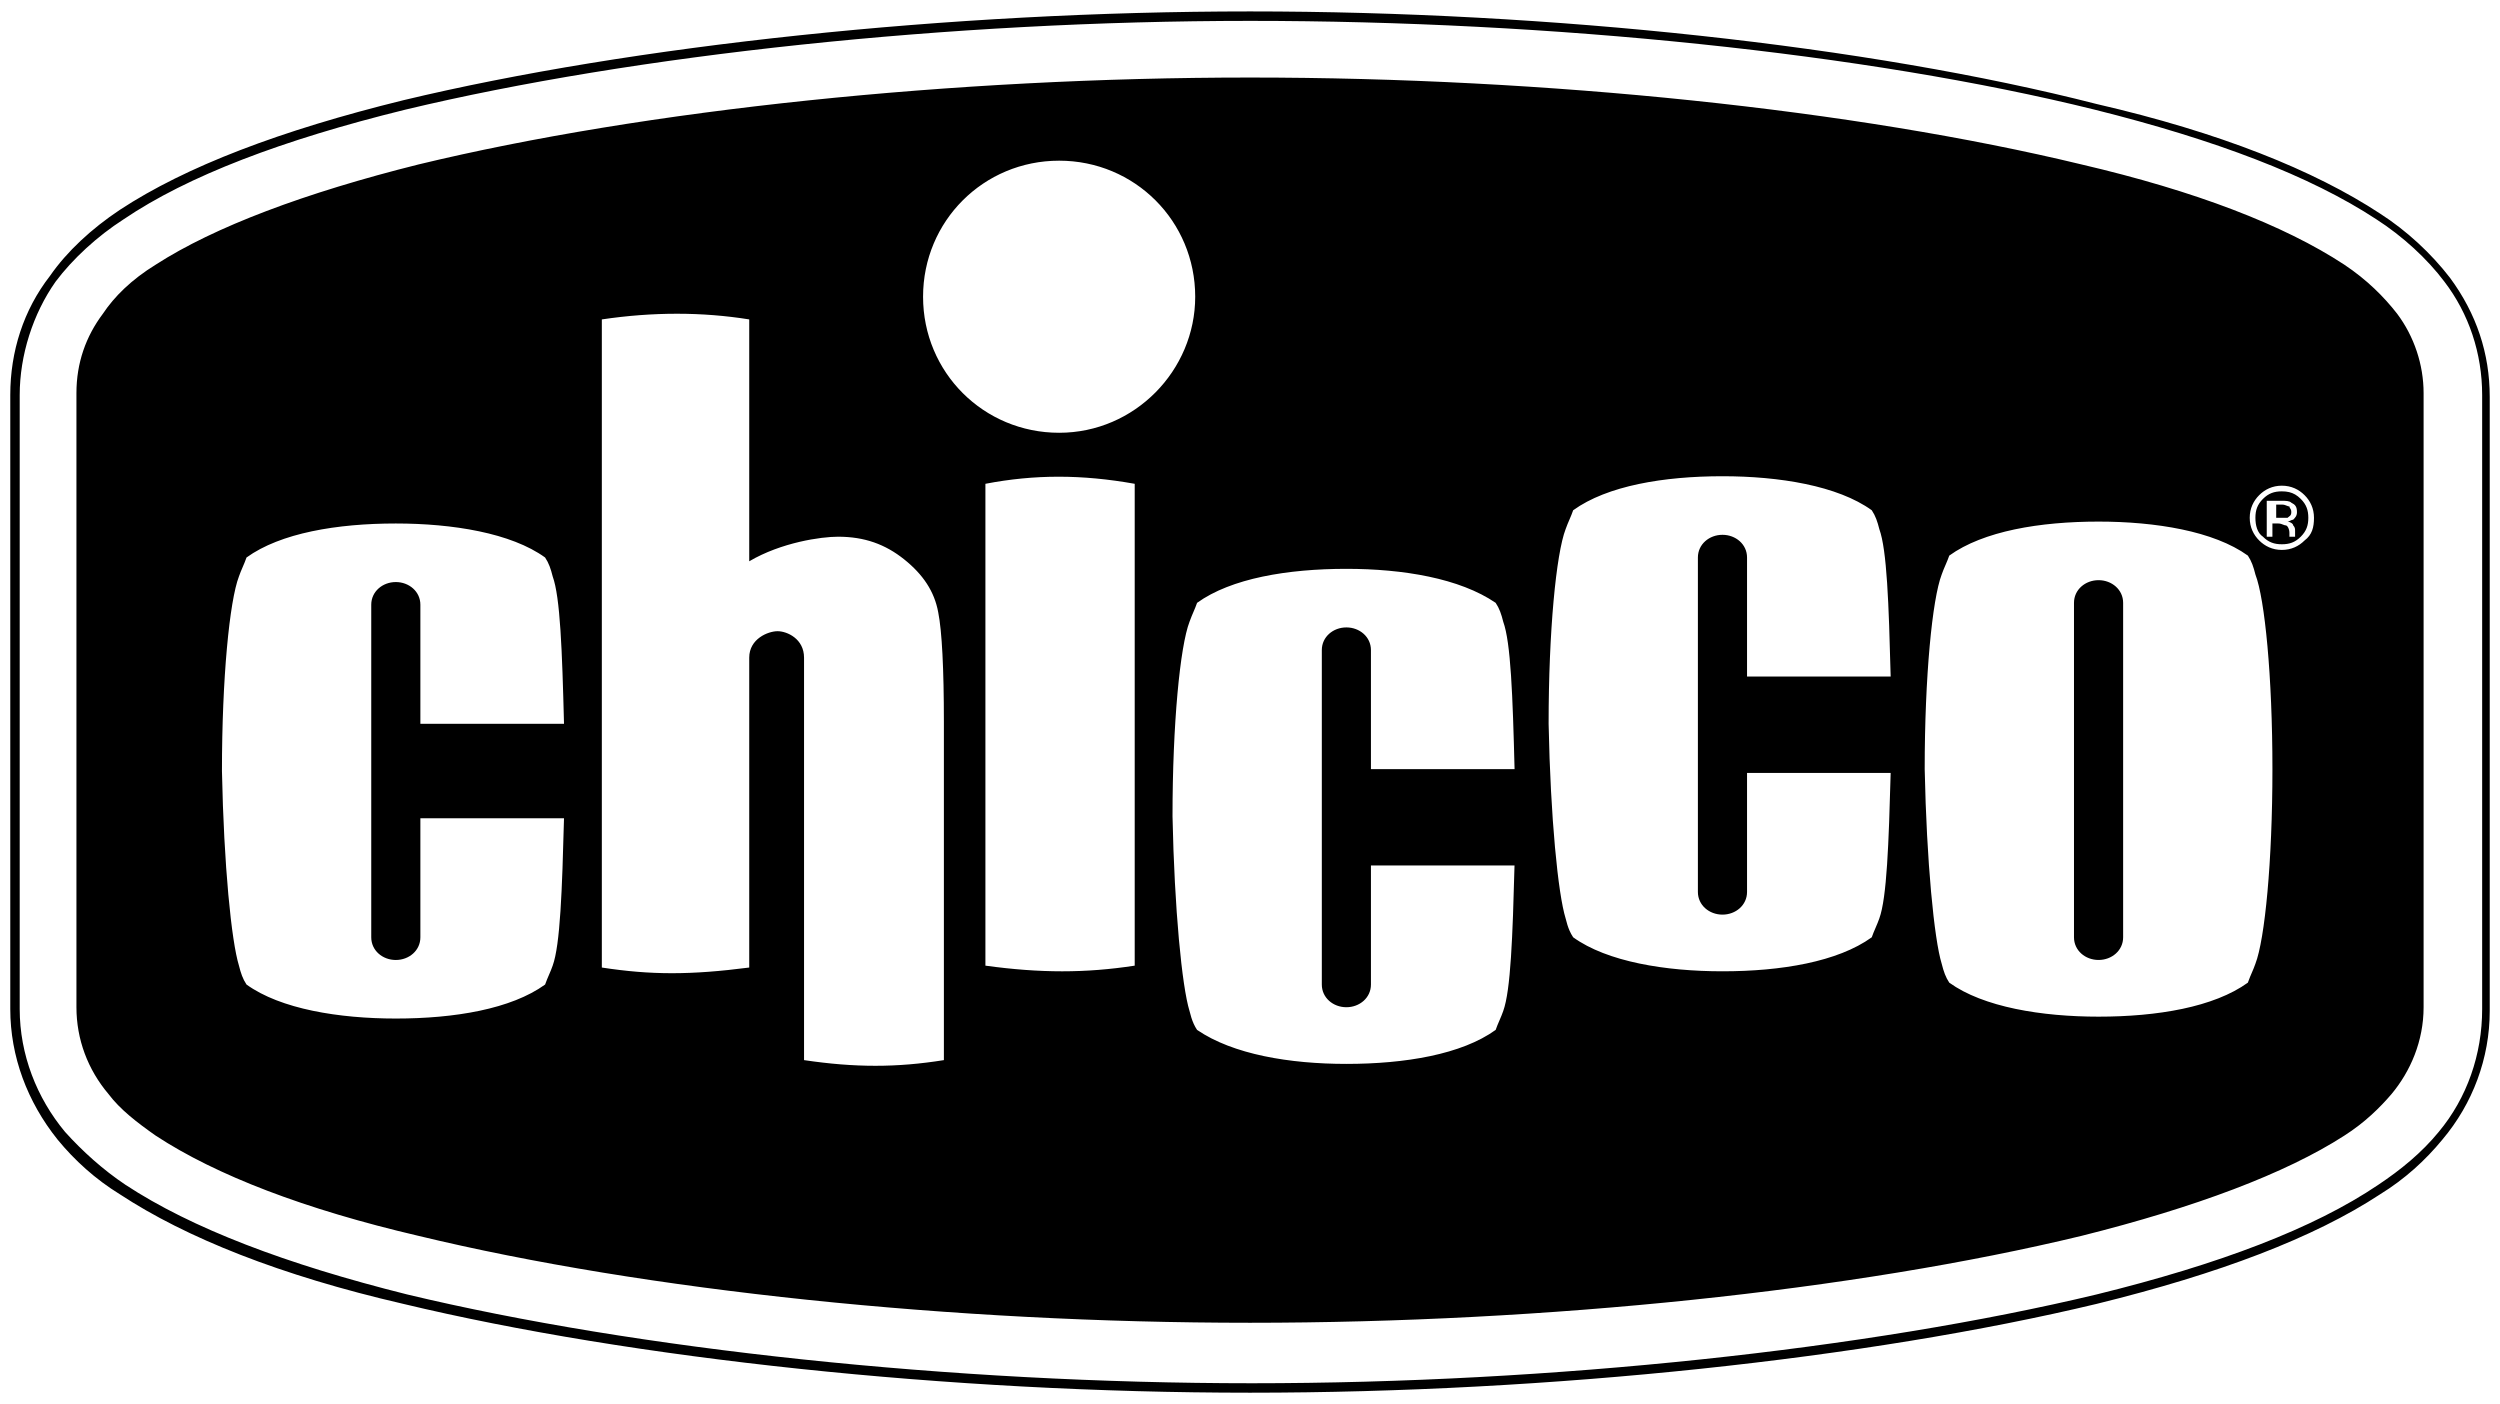 <svg width="146" height="82" viewBox="0 0 146 82" fill="none" xmlns="http://www.w3.org/2000/svg">
<path fill-rule="evenodd" clip-rule="evenodd" d="M1.151 23.068V58.712V58.932C1.151 61.581 2.145 64.119 3.8 66.105C4.794 67.209 6.008 68.312 7.332 69.195C11.195 71.733 16.713 73.83 23.776 75.595C37.131 78.796 55.562 80.782 73.11 80.782C90.658 80.782 109.089 78.796 122.443 75.595C129.618 73.83 135.136 71.733 138.888 69.195C140.212 68.312 141.427 67.319 142.42 66.105C144.076 64.119 144.958 61.581 144.958 58.932V58.712V23.068C144.958 20.64 144.186 18.323 142.751 16.447C141.758 15.123 140.322 13.799 138.778 12.806C134.914 10.268 129.397 8.171 122.333 6.405C108.979 3.095 90.548 1.219 73 1.219C55.452 1.219 37.02 3.205 23.666 6.405C16.492 8.171 10.974 10.268 7.222 12.806C5.676 13.799 4.242 15.123 3.248 16.447C1.924 18.323 1.151 20.751 1.151 23.068ZM7.001 12.254C10.864 9.716 16.382 7.619 23.556 5.853C36.91 2.653 55.452 0.667 73 0.667C90.548 0.667 109.089 2.653 122.443 6.074C129.618 7.729 135.136 9.937 138.999 12.475C140.543 13.468 141.978 14.792 143.082 16.227C144.627 18.323 145.4 20.64 145.4 23.179V58.822V59.043C145.4 61.802 144.407 64.45 142.64 66.547C141.647 67.76 140.433 68.864 138.999 69.747C135.136 72.285 129.618 74.382 122.443 76.147C109.089 79.347 90.548 81.334 73 81.334C55.452 81.334 36.91 79.347 23.556 76.147C16.382 74.492 10.864 72.285 7.001 69.747C5.566 68.864 4.352 67.76 3.359 66.547C1.593 64.34 0.6 61.691 0.6 58.932V58.712V23.068C0.6 20.53 1.372 18.103 2.917 16.116C3.911 14.681 5.345 13.357 7.001 12.254ZM69.8 17.329C69.8 21.633 66.269 25.274 61.854 25.274C57.439 25.274 53.907 21.743 53.907 17.329C53.907 12.915 57.439 9.384 61.854 9.384C66.269 9.384 69.8 12.915 69.8 17.329ZM139.993 18.322C139.22 17.329 138.227 16.336 136.902 15.453C133.371 13.136 128.183 11.149 121.562 9.604C108.318 6.404 90.328 4.528 73.001 4.528C55.673 4.528 37.684 6.404 24.44 9.604C17.818 11.26 12.52 13.246 9.099 15.453C7.664 16.336 6.671 17.329 6.009 18.322C5.015 19.646 4.464 21.191 4.464 22.957V58.6V58.821C4.464 60.697 5.126 62.463 6.34 63.897C7.002 64.78 7.995 65.552 9.099 66.325C12.631 68.642 17.818 70.629 24.44 72.174C37.684 75.374 55.673 77.25 73.001 77.25C90.328 77.25 108.318 75.374 121.562 72.174C128.183 70.518 133.481 68.532 136.902 66.325C138.117 65.552 139 64.669 139.662 63.897C140.766 62.573 141.538 60.807 141.538 58.821V58.6V22.957C141.538 21.302 140.987 19.646 139.993 18.322ZM131.716 33.551C132.268 34.985 132.71 39.51 132.71 44.917C132.71 50.324 132.268 54.848 131.716 56.283C131.661 56.449 131.578 56.642 131.495 56.835C131.463 56.91 131.432 56.984 131.401 57.056C131.353 57.173 131.309 57.285 131.275 57.387C129.288 58.821 125.977 59.373 122.556 59.373C119.245 59.373 115.824 58.821 113.837 57.387C113.73 57.226 113.648 57.065 113.581 56.891C113.509 56.708 113.452 56.51 113.395 56.283C112.954 54.848 112.513 50.324 112.402 44.917C112.402 39.51 112.844 34.985 113.395 33.551C113.451 33.385 113.533 33.192 113.616 32.999L113.618 32.995C113.7 32.803 113.782 32.612 113.837 32.447C115.824 31.013 119.135 30.461 122.556 30.461C125.867 30.461 129.288 31.013 131.275 32.447C131.495 32.778 131.606 33.109 131.716 33.551ZM121.121 35.206V54.738C121.121 55.511 121.783 56.062 122.556 56.062C123.328 56.062 123.991 55.511 123.991 54.738V35.206C123.991 34.434 123.328 33.882 122.556 33.882C121.783 33.882 121.121 34.434 121.121 35.206ZM43.755 32.779V18.654C40.996 18.212 38.126 18.212 35.147 18.654V56.504C38.016 56.946 40.334 56.946 43.755 56.504V41.386V38.407C43.755 37.303 44.859 36.862 45.41 36.862C45.962 36.862 46.956 37.303 46.956 38.407V41.606V61.911C49.935 62.353 52.364 62.353 55.123 61.911V42.158C55.123 39.069 55.012 36.862 54.792 35.758C54.571 34.544 53.909 33.551 52.805 32.668C51.701 31.785 50.487 31.344 48.942 31.344C47.949 31.344 45.631 31.675 43.755 32.779ZM32.938 47.786C32.828 51.98 32.717 55.18 32.276 56.394C32.221 56.559 32.138 56.752 32.055 56.945C32.019 57.03 31.982 57.115 31.948 57.197C31.905 57.303 31.865 57.404 31.834 57.497C29.848 58.932 26.537 59.483 23.115 59.483C19.805 59.483 16.383 58.932 14.396 57.497C14.176 57.166 14.065 56.835 13.955 56.394C13.514 54.959 13.072 50.545 12.962 45.027C12.962 39.62 13.403 35.096 13.955 33.661C14.01 33.496 14.093 33.303 14.176 33.11C14.258 32.916 14.341 32.723 14.396 32.558C16.383 31.123 19.694 30.572 23.115 30.572C26.426 30.572 29.848 31.123 31.834 32.558C32.055 32.889 32.165 33.22 32.276 33.661C32.717 34.875 32.828 37.965 32.938 42.269H24.55V35.316C24.55 34.544 23.888 33.992 23.115 33.992C22.343 33.992 21.681 34.544 21.681 35.316V54.739C21.681 55.511 22.343 56.063 23.115 56.063C23.888 56.063 24.55 55.511 24.55 54.739V47.786H32.938ZM80.063 50.545H88.448C88.338 54.684 88.226 57.839 87.789 59.042C87.734 59.208 87.651 59.401 87.568 59.594C87.485 59.787 87.402 59.98 87.347 60.146C85.361 61.58 82.05 62.132 78.628 62.132C75.317 62.132 72.006 61.58 69.909 60.146C69.757 59.918 69.658 59.69 69.574 59.425C69.537 59.306 69.502 59.18 69.468 59.042C69.026 57.607 68.585 53.083 68.475 47.676C68.475 42.269 68.916 37.745 69.468 36.31C69.502 36.208 69.546 36.096 69.595 35.979C69.625 35.907 69.657 35.832 69.689 35.758C69.771 35.565 69.854 35.372 69.909 35.206C71.896 33.772 75.207 33.22 78.628 33.22C81.939 33.22 85.25 33.772 87.347 35.206C87.568 35.537 87.678 35.868 87.789 36.31C88.23 37.524 88.341 40.614 88.451 44.917H80.063V37.965C80.063 37.193 79.401 36.641 78.628 36.641C77.856 36.641 77.194 37.193 77.194 37.965V57.497C77.194 58.27 77.856 58.822 78.628 58.822C79.401 58.822 80.063 58.27 80.063 57.497V50.545ZM110.415 45.138H102.027V52.09C102.027 52.862 101.365 53.414 100.592 53.414C99.82 53.414 99.157 52.862 99.157 52.09V32.557C99.157 31.785 99.82 31.233 100.592 31.233C101.365 31.233 102.027 31.785 102.027 32.557V39.51H110.415C110.304 35.206 110.194 32.116 109.753 30.902C109.642 30.461 109.532 30.13 109.311 29.799C107.324 28.364 103.903 27.812 100.592 27.812C97.171 27.812 93.86 28.364 91.873 29.799C91.818 29.964 91.735 30.157 91.653 30.351C91.616 30.436 91.579 30.522 91.545 30.605C91.502 30.709 91.462 30.81 91.432 30.902C90.88 32.337 90.439 36.861 90.439 42.268C90.549 47.786 90.99 52.2 91.432 53.635C91.5 53.907 91.568 54.138 91.662 54.352C91.721 54.485 91.789 54.612 91.873 54.738C93.86 56.173 97.281 56.724 100.592 56.724C104.013 56.724 107.324 56.173 109.311 54.738C109.366 54.573 109.449 54.38 109.532 54.187C109.615 53.993 109.697 53.8 109.753 53.635C110.19 52.431 110.302 49.276 110.415 45.138ZM66.267 56.394V28.254C63.177 27.702 60.418 27.702 57.548 28.254V56.394C60.749 56.835 63.398 56.835 66.267 56.394ZM133.261 29.247C133.481 29.247 133.702 29.247 133.812 29.357C134.033 29.467 134.143 29.578 134.143 29.909C134.143 30.13 134.033 30.24 133.922 30.35C133.868 30.35 133.814 30.378 133.759 30.405L133.757 30.405C133.702 30.433 133.647 30.461 133.592 30.461C133.702 30.461 133.922 30.571 133.922 30.681C134.033 30.792 134.033 30.902 134.033 31.012V31.123V31.233V31.344H133.702V31.233V31.123C133.702 30.902 133.592 30.681 133.481 30.681C133.435 30.681 133.39 30.662 133.336 30.64C133.261 30.609 133.17 30.571 133.04 30.571H132.709V31.344H132.378V29.247H133.261ZM133.702 29.578C133.656 29.578 133.611 29.559 133.557 29.537C133.481 29.505 133.39 29.467 133.261 29.467H132.93V30.24H133.261H133.592C133.621 30.21 133.651 30.189 133.679 30.169C133.754 30.114 133.812 30.071 133.812 29.909C133.812 29.78 133.774 29.726 133.743 29.682C133.721 29.65 133.702 29.624 133.702 29.578ZM134.586 31.564C134.255 31.895 133.812 32.116 133.261 32.116C132.709 32.116 132.268 31.895 131.937 31.564C131.606 31.233 131.384 30.792 131.384 30.24C131.384 29.688 131.606 29.247 131.937 28.916C132.268 28.585 132.709 28.364 133.261 28.364C133.812 28.364 134.255 28.585 134.586 28.916C134.917 29.247 135.137 29.688 135.137 30.24C135.137 30.792 135.027 31.233 134.586 31.564ZM132.157 29.136C131.826 29.467 131.716 29.799 131.716 30.24C131.716 30.681 131.826 31.123 132.157 31.344C132.488 31.675 132.819 31.785 133.261 31.785C133.702 31.785 134.033 31.675 134.364 31.344C134.696 31.012 134.806 30.681 134.806 30.24C134.806 29.799 134.696 29.467 134.364 29.136C134.149 28.921 133.933 28.799 133.687 28.74C133.555 28.709 133.415 28.695 133.261 28.695C132.819 28.695 132.488 28.805 132.157 29.136Z" fill="currentColor"/>
</svg>
